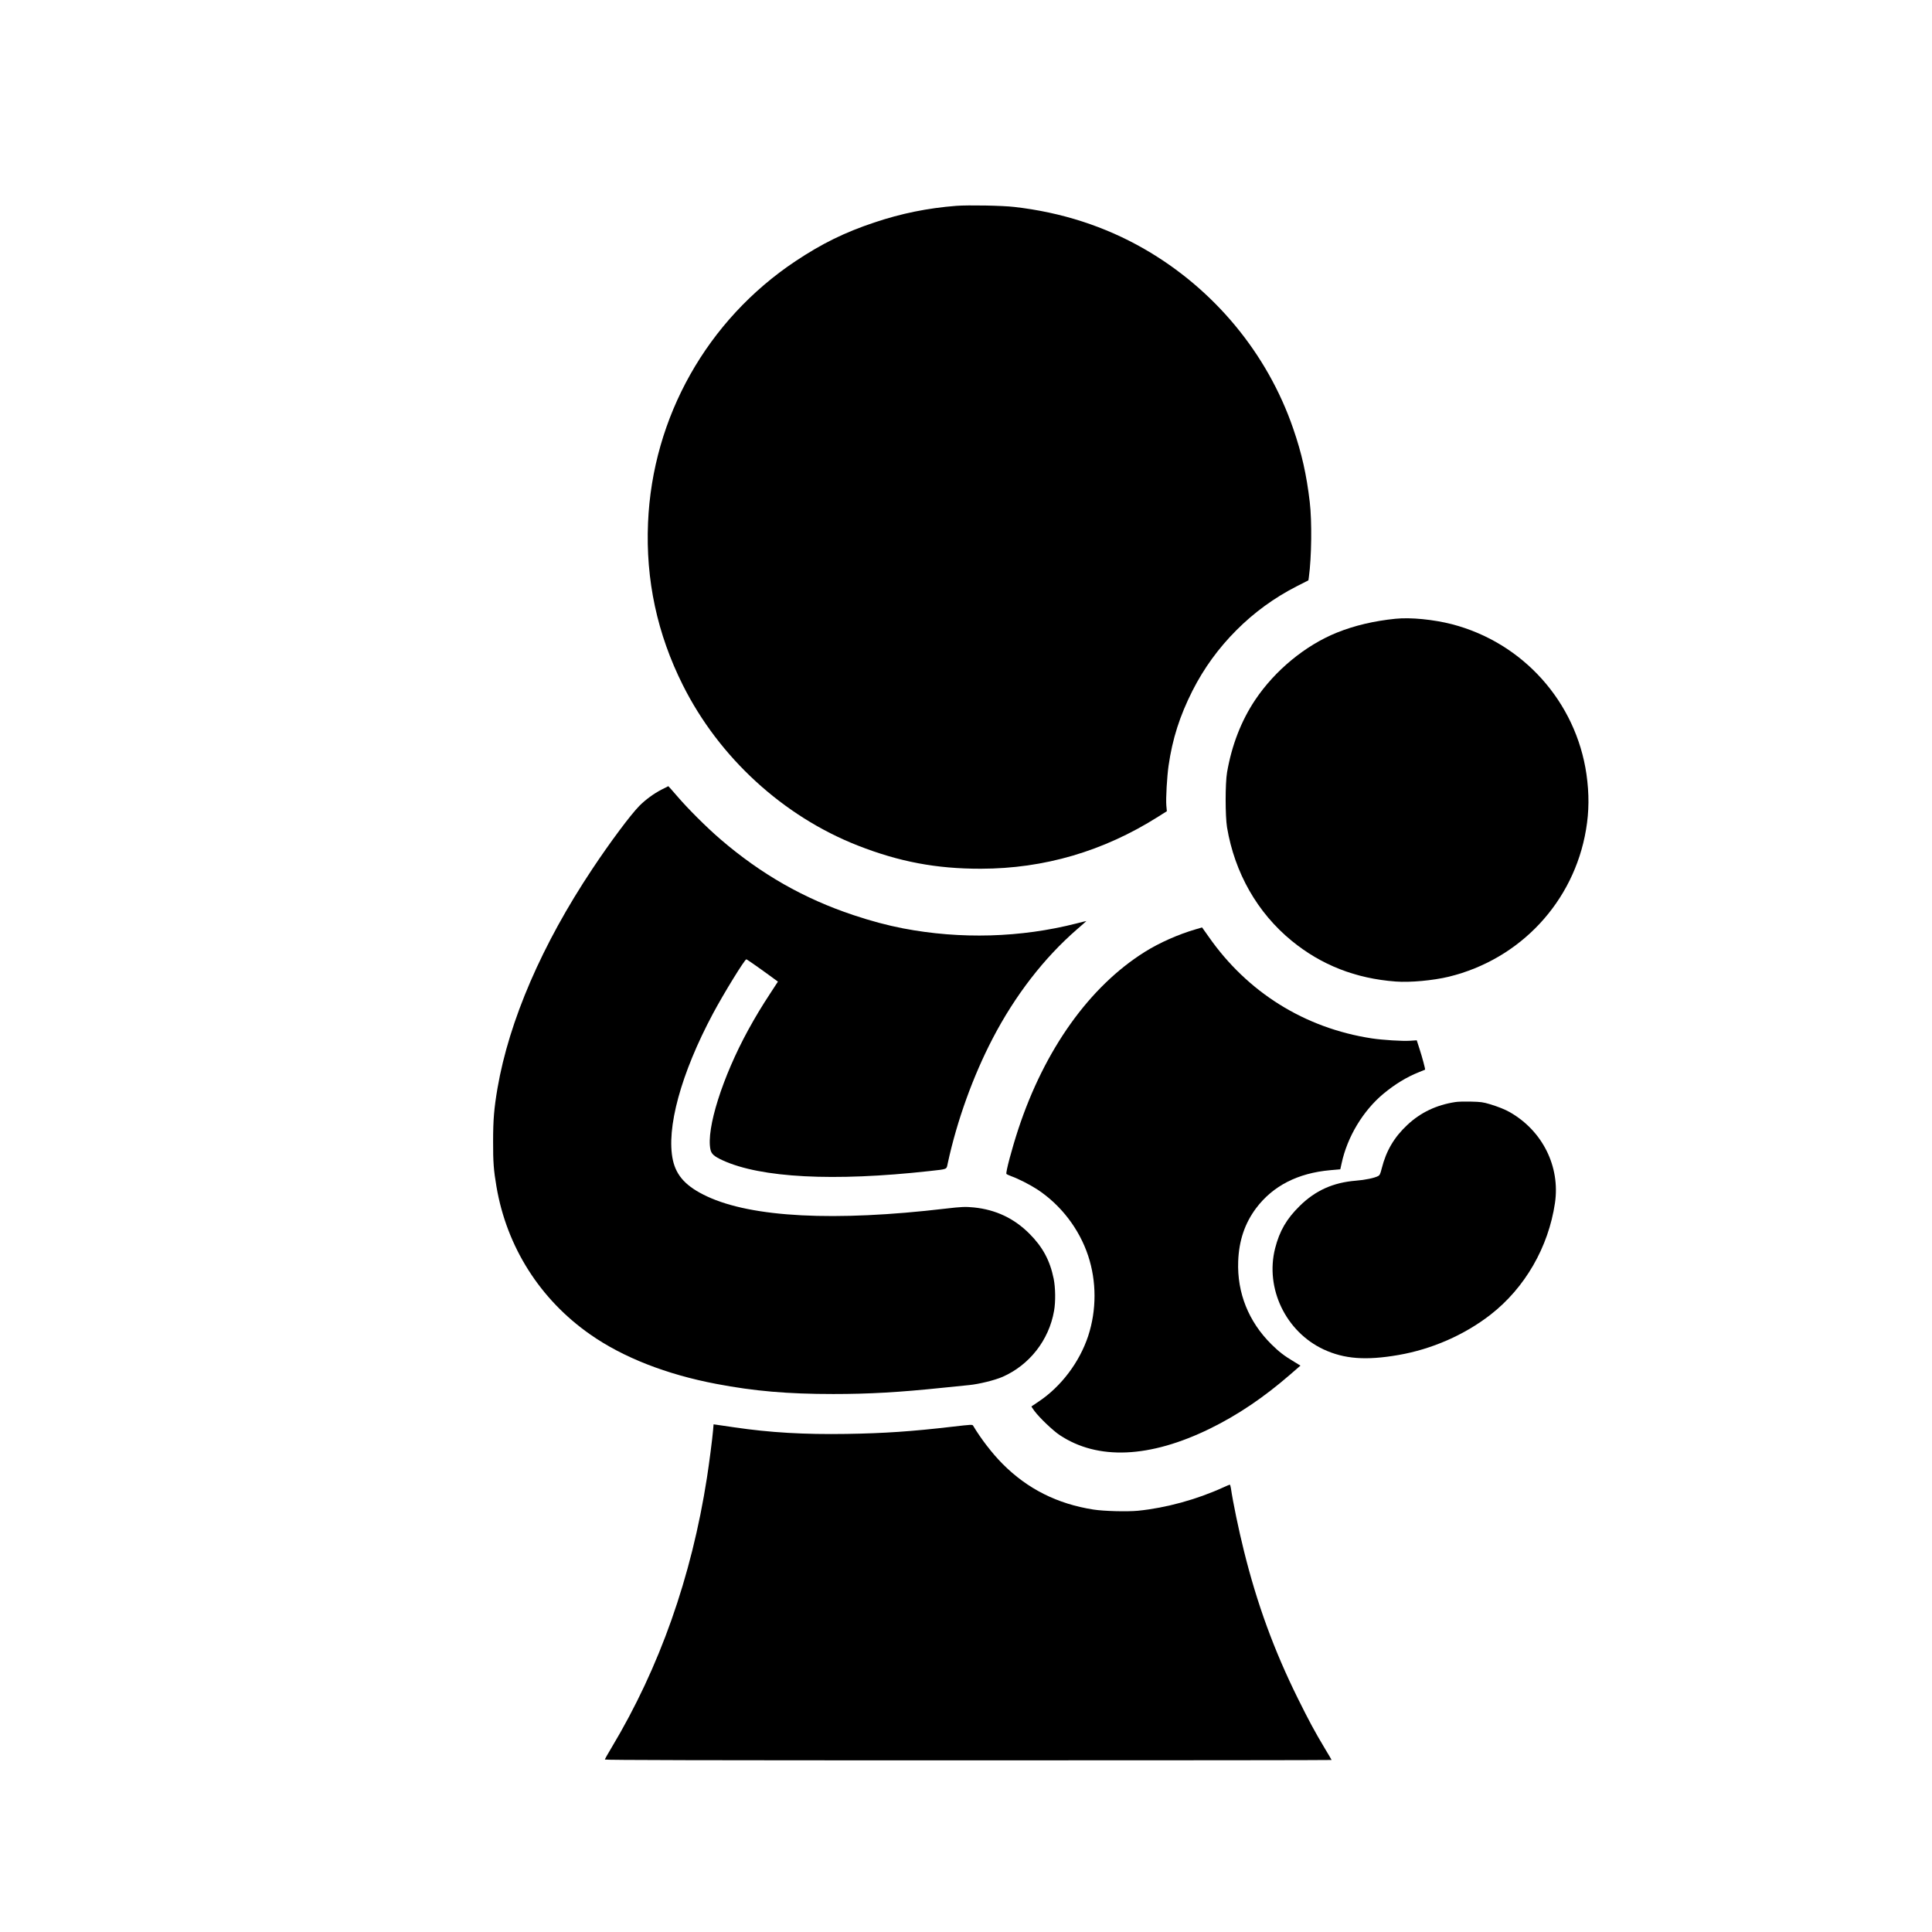 <?xml version="1.0" standalone="no"?>
<!DOCTYPE svg PUBLIC "-//W3C//DTD SVG 20010904//EN"
 "http://www.w3.org/TR/2001/REC-SVG-20010904/DTD/svg10.dtd">
<svg version="1.0" xmlns="http://www.w3.org/2000/svg"
 viewBox="0 0 2600 2600"
 preserveAspectRatio="xMidYMid meet">
<g transform="translate(0,2600) scale(0.1,-0.1)"
fill="#000000" stroke="none">
<path d="M12870 23230 c-384 -30 -741 -102 -1106 -225 -398 -133 -703 -283
-1059 -520 -1188 -792 -1924 -2098 -1984 -3520 -33 -769 123 -1496 469 -2186
487 -973 1348 -1763 2354 -2158 556 -218 1056 -313 1656 -312 852 1 1650 235
2384 699 l119 75 -7 76 c-8 95 9 390 30 536 52 363 151 671 322 1010 154 303
351 574 592 815 237 238 511 437 809 589 l159 81 6 42 c37 270 43 752 12 1013
-43 366 -107 653 -223 988 -347 1011 -1066 1878 -2006 2418 -526 302 -1112
492 -1747 564 -161 19 -618 27 -780 15z"/>
<path d="M18780 17673 c-288 -29 -551 -91 -785 -185 -426 -171 -837 -509
-1104 -908 -187 -280 -314 -606 -378 -975 -25 -147 -25 -587 0 -740 103 -612
408 -1148 870 -1526 398 -326 862 -508 1400 -548 194 -15 504 14 715 65 962
235 1683 1008 1846 1979 42 246 43 482 6 745 -141 975 -855 1772 -1812 2020
-246 63 -556 94 -758 73z"/>
<path d="M8903 15374 c-107 -55 -217 -137 -298 -218 -119 -121 -393 -488 -635
-852 -676 -1015 -1118 -2039 -1275 -2949 -46 -271 -59 -423 -59 -715 -1 -279
8 -391 45 -608 138 -813 587 -1520 1264 -1992 440 -308 1025 -537 1695 -664
509 -97 958 -136 1574 -136 484 0 887 23 1481 85 127 13 282 29 345 35 136 13
349 66 452 111 362 159 625 495 693 888 22 122 19 312 -5 432 -50 246 -147
426 -325 605 -207 208 -454 325 -750 355 -112 11 -166 9 -380 -16 -1492 -176
-2605 -119 -3211 165 -276 129 -410 272 -458 485 -94 427 108 1168 539 1975
146 273 427 730 449 730 8 0 198 -133 373 -262 l52 -38 -103 -158 c-121 -185
-195 -308 -296 -491 -348 -636 -568 -1334 -509 -1611 13 -60 49 -92 164 -145
514 -236 1493 -287 2780 -145 256 29 230 18 250 108 124 572 340 1170 604
1677 302 580 690 1082 1134 1468 70 60 127 111 127 112 0 1 -60 -13 -132 -32
-751 -192 -1562 -215 -2333 -67 -209 40 -434 100 -670 179 -666 222 -1241 549
-1790 1021 -187 161 -435 408 -584 582 -62 72 -115 132 -117 132 -2 0 -43 -21
-91 -46z"/>
<path d="M16095 13495 c-235 -68 -493 -182 -690 -306 -743 -466 -1347 -1312
-1701 -2384 -86 -262 -172 -584 -160 -603 3 -5 34 -19 68 -32 90 -32 249 -113
343 -174 320 -209 569 -533 689 -896 114 -345 114 -730 1 -1077 -117 -355
-366 -685 -672 -888 -48 -32 -90 -60 -92 -62 -2 -1 15 -28 39 -60 69 -93 248
-264 341 -326 512 -340 1211 -310 2024 88 373 183 723 419 1081 730 l135 117
-85 52 c-133 79 -203 133 -307 236 -306 303 -462 692 -446 1115 10 279 89 513
242 717 225 299 560 471 996 510 l136 12 18 81 c76 355 289 709 564 937 155
128 312 224 476 289 44 17 81 33 83 34 5 5 -38 167 -76 283 l-36 112 -91 -6
c-101 -7 -370 10 -515 32 -901 138 -1673 620 -2195 1369 -48 69 -88 125 -88
124 -1 0 -38 -11 -82 -24z"/>
<path d="M19585 11169 c-255 -39 -468 -141 -645 -307 -178 -166 -285 -348
-345 -585 -19 -76 -27 -92 -49 -104 -49 -26 -177 -53 -299 -62 -307 -25 -545
-132 -757 -341 -176 -173 -270 -335 -330 -569 -137 -539 143 -1123 653 -1361
278 -129 568 -151 1007 -75 449 78 886 269 1238 542 463 360 780 908 868 1503
72 490 -166 970 -606 1222 -67 38 -156 74 -272 109 -91 27 -121 31 -253 34
-82 2 -177 0 -210 -6z"/>
<path d="M9596 6749 c-10 -116 -52 -441 -82 -634 -208 -1338 -637 -2553 -1280
-3627 -52 -86 -94 -161 -94 -167 0 -8 1341 -11 4890 -11 2690 0 4890 2 4890 5
0 3 -40 71 -89 152 -142 237 -213 370 -366 678 -319 645 -548 1270 -725 1985
-71 285 -148 656 -175 843 -4 26 -11 47 -15 47 -4 0 -43 -16 -86 -36 -359
-164 -772 -277 -1149 -315 -147 -14 -459 -6 -600 16 -486 76 -888 278 -1224
616 -138 139 -290 336 -396 514 -9 15 -29 14 -270 -14 -558 -65 -922 -90
-1435 -98 -569 -9 -1029 18 -1504 88 -116 17 -227 33 -247 36 l-36 5 -7 -83z"/>
</g>
</svg>
